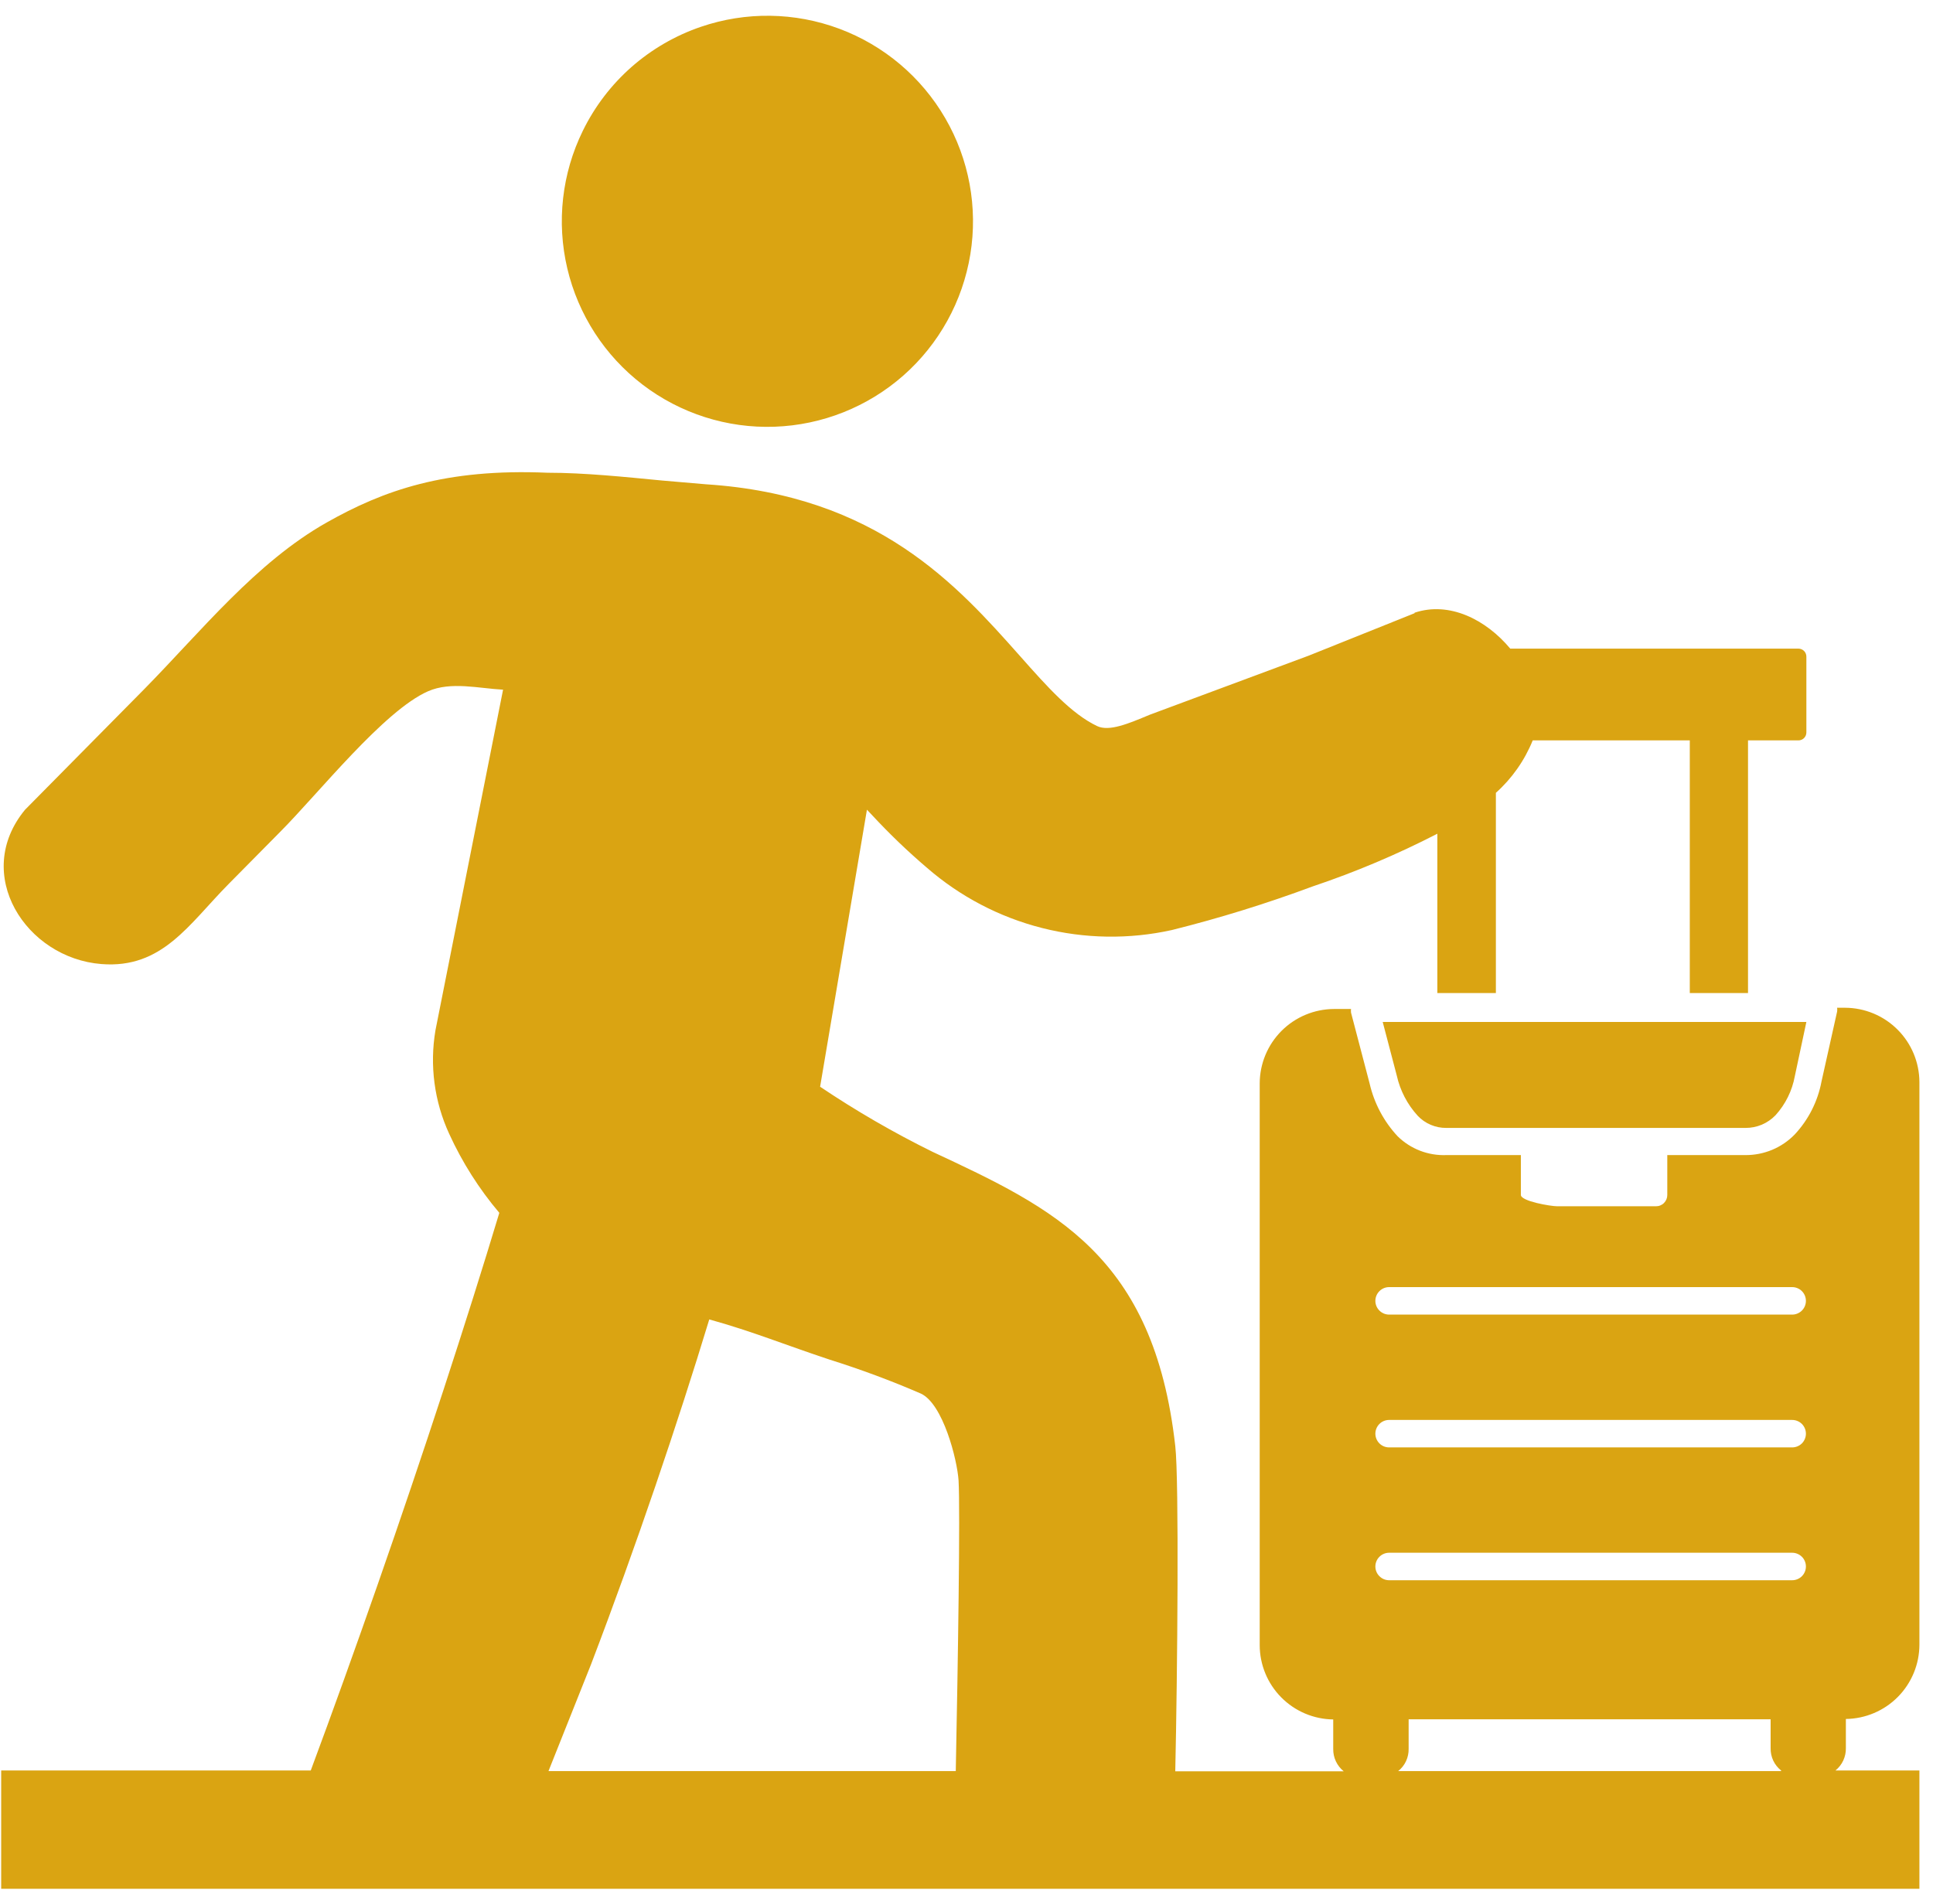 <svg width="67" height="66" viewBox="0 0 67 66" fill="none" xmlns="http://www.w3.org/2000/svg">
<path fill-rule="evenodd" clip-rule="evenodd" d="M49.03 21.242C50.237 20.837 51.508 21.48 52.347 22.487H62.336C62.372 22.487 62.408 22.494 62.441 22.508C62.474 22.522 62.505 22.542 62.531 22.568C62.556 22.593 62.577 22.624 62.59 22.657C62.604 22.691 62.611 22.727 62.611 22.763V25.392C62.611 25.429 62.604 25.465 62.59 25.498C62.577 25.531 62.556 25.562 62.531 25.587C62.505 25.613 62.474 25.633 62.441 25.647C62.408 25.661 62.372 25.668 62.336 25.668H60.588V34.428H58.57V25.668H53.126C52.844 26.364 52.408 26.985 51.849 27.486V34.428H49.82V28.904C48.426 29.622 46.979 30.234 45.492 30.733C43.898 31.326 42.272 31.83 40.622 32.242C39.135 32.572 37.591 32.547 36.114 32.171C34.638 31.796 33.27 31.078 32.122 30.078C31.457 29.511 30.827 28.906 30.233 28.265L30.049 28.071L28.426 37.675C29.673 38.513 30.974 39.267 32.322 39.931C36.531 41.895 39.994 43.519 40.736 50.13C40.871 51.288 40.811 58.074 40.736 61.407H46.574C46.459 61.314 46.366 61.196 46.303 61.062C46.24 60.928 46.209 60.781 46.211 60.633V59.61C45.533 59.602 44.886 59.327 44.409 58.845C43.932 58.363 43.664 57.713 43.663 57.035V37.556C43.666 36.874 43.938 36.22 44.42 35.738C44.903 35.255 45.556 34.983 46.238 34.98H46.828C46.823 35.022 46.823 35.063 46.828 35.105L47.472 37.561C47.629 38.245 47.963 38.876 48.441 39.39C48.663 39.609 48.928 39.78 49.219 39.893C49.511 40.006 49.822 40.057 50.134 40.045H52.715V41.425C52.715 41.646 53.754 41.819 53.97 41.819H57.395C57.447 41.82 57.498 41.811 57.546 41.791C57.594 41.772 57.638 41.744 57.674 41.707C57.711 41.671 57.74 41.628 57.76 41.58C57.78 41.533 57.79 41.482 57.79 41.43V40.045H60.496C60.814 40.047 61.13 39.985 61.424 39.863C61.718 39.74 61.984 39.559 62.206 39.331C62.685 38.818 63.007 38.18 63.136 37.491L63.677 35.067C63.683 35.024 63.683 34.98 63.677 34.937H63.953C64.635 34.94 65.289 35.212 65.771 35.694C66.254 36.177 66.526 36.83 66.529 37.513V57.018C66.528 57.696 66.259 58.347 65.782 58.829C65.306 59.31 64.658 59.585 63.98 59.594V60.606C63.983 60.754 63.951 60.901 63.889 61.035C63.826 61.169 63.733 61.287 63.618 61.38H66.529V65.481H0.041V61.38H10.771C11.534 59.329 12.318 57.143 13.086 54.946C14.672 50.406 16.192 45.748 17.307 42.047C16.606 41.218 16.021 40.297 15.57 39.309C15.053 38.187 14.887 36.934 15.094 35.716L17.437 23.91C16.598 23.866 15.63 23.618 14.839 23.964C13.308 24.635 11.052 27.492 9.716 28.834L7.925 30.646C6.545 32.042 5.625 33.59 3.515 33.422C0.896 33.216 -0.976 30.305 0.869 28.071L4.997 23.894C6.983 21.875 8.871 19.5 11.322 18.115C13.292 17 15.435 16.237 18.979 16.389C20.277 16.389 21.652 16.535 22.95 16.659L24.465 16.789C30.417 17.173 33.188 20.306 35.352 22.741C36.31 23.823 37.132 24.743 38.025 25.171C38.447 25.371 39.107 25.089 39.859 24.776L45.362 22.73L49.03 21.259V21.242ZM33.128 61.401C33.204 57.646 33.285 52.349 33.225 51.326C33.177 50.596 32.684 48.664 31.916 48.312C30.886 47.866 29.833 47.474 28.762 47.138C27.273 46.646 26.056 46.148 24.584 45.742C23.502 49.303 22.052 53.599 20.488 57.695L19.011 61.401H33.128ZM61.735 61.401H48.462C48.578 61.309 48.672 61.191 48.734 61.057C48.797 60.923 48.828 60.776 48.825 60.627V59.605H61.372V60.606C61.369 60.754 61.4 60.901 61.462 61.035C61.525 61.17 61.619 61.287 61.735 61.38V61.401ZM48.148 54.784C48.022 54.784 47.901 54.734 47.812 54.644C47.722 54.555 47.672 54.434 47.672 54.308C47.672 54.181 47.722 54.06 47.812 53.971C47.901 53.882 48.022 53.831 48.148 53.831H62.119C62.245 53.831 62.366 53.882 62.456 53.971C62.545 54.06 62.595 54.181 62.595 54.308C62.595 54.434 62.545 54.555 62.456 54.644C62.366 54.734 62.245 54.784 62.119 54.784H48.148ZM48.148 50.179C48.022 50.179 47.901 50.129 47.812 50.04C47.722 49.95 47.672 49.829 47.672 49.703C47.672 49.577 47.722 49.456 47.812 49.366C47.901 49.277 48.022 49.227 48.148 49.227H62.119C62.245 49.227 62.366 49.277 62.456 49.366C62.545 49.456 62.595 49.577 62.595 49.703C62.595 49.829 62.545 49.95 62.456 50.04C62.366 50.129 62.245 50.179 62.119 50.179H48.148ZM48.148 45.575C48.022 45.575 47.901 45.524 47.812 45.435C47.722 45.346 47.672 45.225 47.672 45.099C47.672 44.972 47.722 44.851 47.812 44.762C47.901 44.672 48.022 44.622 48.148 44.622H62.119C62.245 44.622 62.366 44.672 62.456 44.762C62.545 44.851 62.595 44.972 62.595 45.099C62.595 45.225 62.545 45.346 62.456 45.435C62.366 45.524 62.245 45.575 62.119 45.575H48.148ZM62.611 35.429H47.926L48.413 37.285C48.529 37.806 48.779 38.287 49.139 38.681C49.266 38.816 49.419 38.923 49.59 38.995C49.76 39.068 49.944 39.105 50.129 39.103H60.501C60.695 39.104 60.887 39.066 61.066 38.991C61.244 38.915 61.406 38.804 61.54 38.665C61.886 38.284 62.119 37.813 62.211 37.307L62.611 35.429ZM24.292 0.93C25.852 0.396 27.549 0.42 29.093 0.997C30.638 1.574 31.934 2.669 32.762 4.095C33.59 5.521 33.898 7.19 33.633 8.817C33.368 10.444 32.547 11.93 31.31 13.02C30.073 14.109 28.496 14.736 26.848 14.794C25.2 14.852 23.584 14.336 22.273 13.335C20.963 12.334 20.041 10.91 19.663 9.305C19.285 7.7 19.475 6.014 20.202 4.534C20.613 3.693 21.186 2.942 21.887 2.324C22.59 1.706 23.407 1.232 24.292 0.93Z" fill="#DAA412"/>
</svg>
